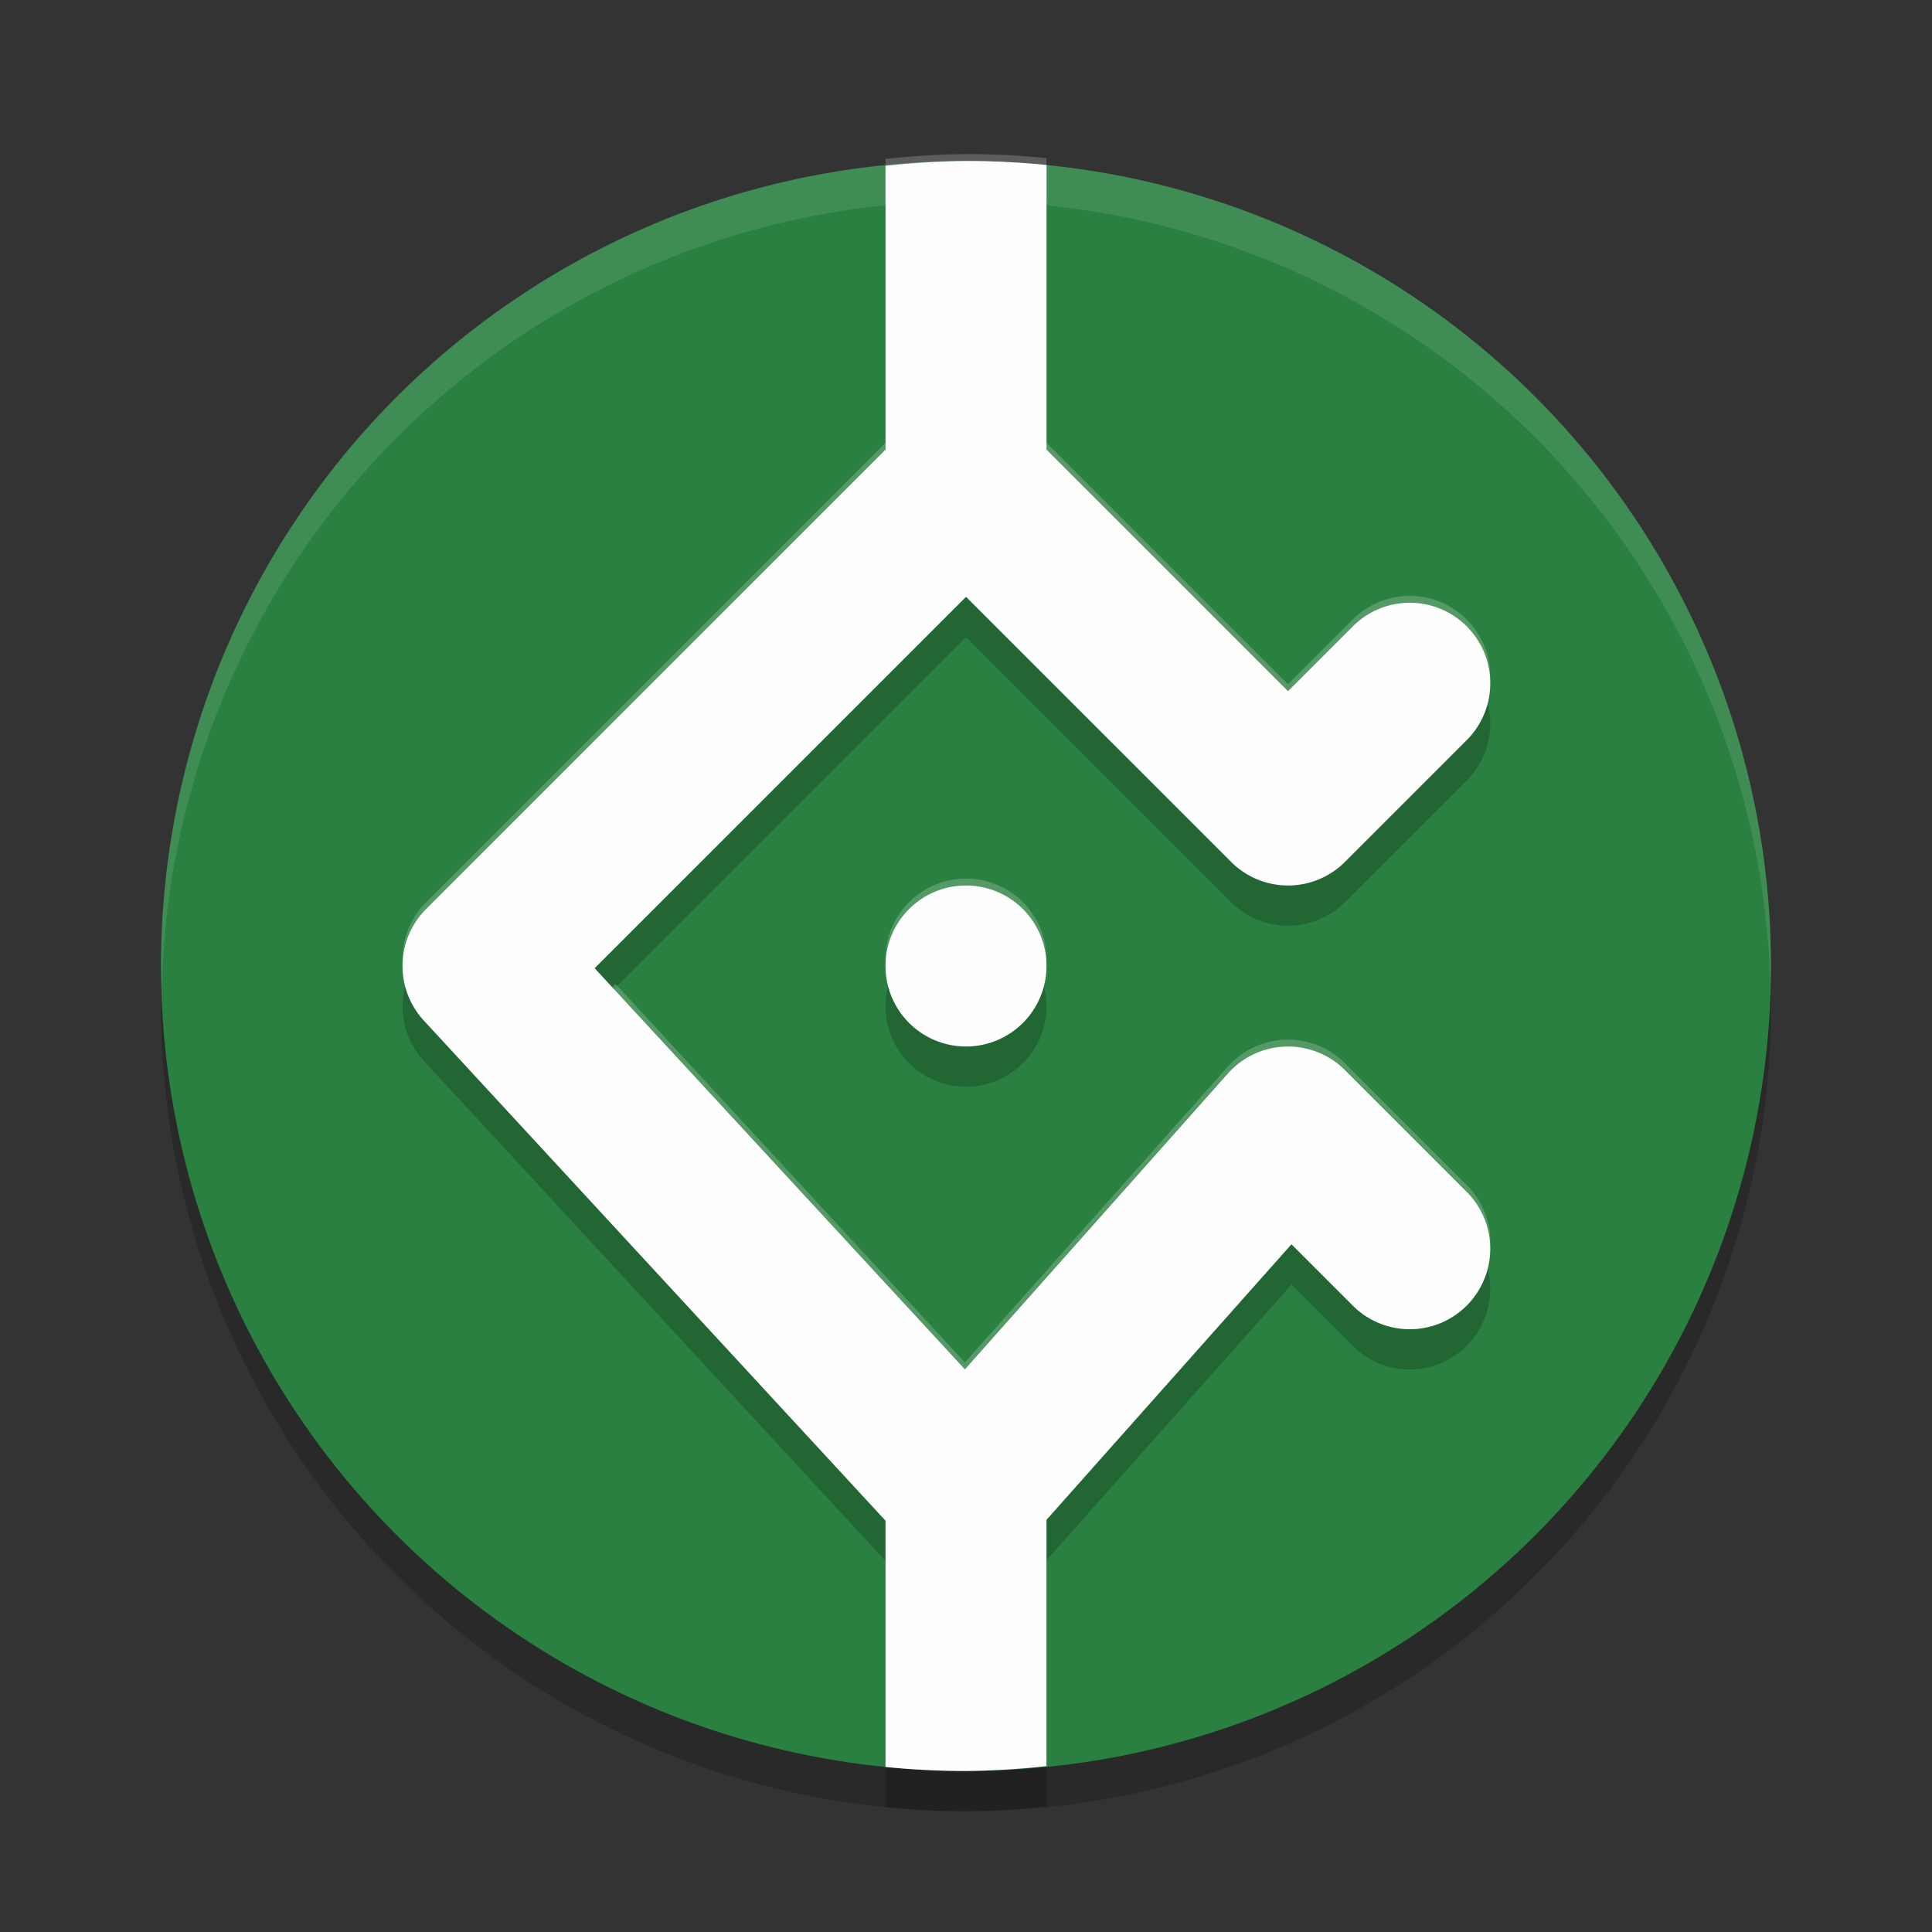 <?xml version="1.0" encoding="UTF-8" standalone="no"?>
<svg
   xmlns:dc="http://purl.org/dc/elements/1.1/"
   xmlns:cc="http://creativecommons.org/ns#"
   xmlns:rdf="http://www.w3.org/1999/02/22-rdf-syntax-ns#"
   xmlns:svg="http://www.w3.org/2000/svg"
   xmlns="http://www.w3.org/2000/svg"
   xmlns:sodipodi="http://sodipodi.sourceforge.net/DTD/sodipodi-0.dtd"
   xmlns:inkscape="http://www.inkscape.org/namespaces/inkscape"
   height="48"
   width="48"
   version="1.1"
   id="svg14"
   sodipodi:docname="a-story-about-my-uncle.svg"
   inkscape:version="0.92.5 (2060ec1f9f, 2020-04-08)">
  <rect width="100%" height="100%" fill="#333333" stroke="none"/>
  <defs
     id="defs18" />
  <sodipodi:namedview
     pagecolor="#fefefe"
     bordercolor="#33994e"
     borderopacity="1"
     objecttolerance="10"
     gridtolerance="10"
     guidetolerance="10"
     inkscape:pageopacity="0"
     inkscape:pageshadow="2"
     inkscape:window-width="640"
     inkscape:window-height="480"
     id="namedview16"
     showgrid="false"
     inkscape:zoom="4.9166667"
     inkscape:cx="-15.661017"
     inkscape:cy="24"
     inkscape:current-layer="svg14" />
  <circle
     cx="24"
     cy="25"
     r="20"
     style="opacity:.2"
     id="circle2" />
  <circle
     cx="24"
     cy="24"
     r="20"
     style="fill:#2a8041;fill-opacity:1"
     id="circle4" />
  <path
     d="m24 4a20 20 0 0 0 -20 20 20 20 0 0 0 0.021 0.582 20 20 0 0 1 19.979 -19.582 20 20 0 0 1 19.979 19.418 20 20 0 0 0 0.021 -0.418 20 20 0 0 0 -20 -20z"
     style="opacity:.1;fill:#fefefe"
     id="path6" />
  <path
     style="opacity:.2"
     d="m24 5a20 20 0 0 0 -2 0.121v7.051l-11.414 11.414a2 2 0 0 0 -0.055 2.771l11.469 12.424v6.119a20 20 0 0 0 2 0.1 20 20 0 0 0 2 -0.121v-6.119l6.086-6.846 1.5 1.5a2 2 0 1 0 2.828 -2.828l-3-3a2 2 0 0 0 -2.908 0.086l-6.533 7.35-9.199-9.967 9.227-9.227 6.586 6.586a2 2 0 0 0 2.828 0l3-3a2 2 0 1 0 -2.828 -2.828l-1.586 1.586-6-6v-7.072a20 20 0 0 0 -2 -0.1zm0 18a2 2 0 0 0 -2 2 2 2 0 0 0 2 2 2 2 0 0 0 2 -2 2 2 0 0 0 -2 -2z"
     id="path8" />
  <path
     style="fill:#fefefe;fill-opacity:1"
     d="m24 4a20 20 0 0 0 -2 0.121v7.051l-11.414 11.414a2 2 0 0 0 -0.055 2.771l11.469 12.424v6.119a20 20 0 0 0 2 0.1 20 20 0 0 0 2 -0.121v-6.119l6.086-6.846 1.5 1.5a2 2 0 1 0 2.828 -2.828l-3-3a2 2 0 0 0 -2.908 0.086l-6.533 7.35-9.199-9.967 9.227-9.227 6.586 6.586a2 2 0 0 0 2.828 0l3-3a2 2 0 1 0 -2.828 -2.828l-1.586 1.586-6-6v-7.072a20 20 0 0 0 -2 -0.1zm0 18a2 2 0 0 0 -2 2 2 2 0 0 0 2 2 2 2 0 0 0 2 -2 2 2 0 0 0 -2 -2z"
     id="path10" />
  <path
     style="fill:#fefefe;opacity:.2"
     d="m24 3.828a20 20 0 0 0 -2 0.121v1.072a20 20 0 0 1 2 -0.121 20 20 0 0 1 2 0.1v-1.072a20 20 0 0 0 -2 -0.1zm-2 7.172l-11.414 11.414a2 2 0 0 0 -0.51 1.949 2 2 0 0 1 0.51 -0.877l11.414-11.414v-1.072zm4 0v1.072l6 6 1.586-1.586a2 2 0 0 1 3.367 0.846 2 2 0 0 0 -3.367 -1.918l-1.586 1.586-6-6zm-2 10.828a2 2 0 0 0 -2 2 2 2 0 0 0 0.074 0.531 2 2 0 0 1 1.926 -1.459 2 2 0 0 1 1.926 1.469 2 2 0 0 0 0.074 -0.541 2 2 0 0 0 -2 -2zm-8.711 2.611l-0.516 0.516 9.199 9.967 6.533-7.35a2 2 0 0 1 2.908 -0.086l3 3a2 2 0 0 1 0.541 0.91 2 2 0 0 0 -0.541 -1.982l-3-3a2 2 0 0 0 -2.908 0.086l-6.533 7.35-8.684-9.41z"
     id="path12" />
</svg>
